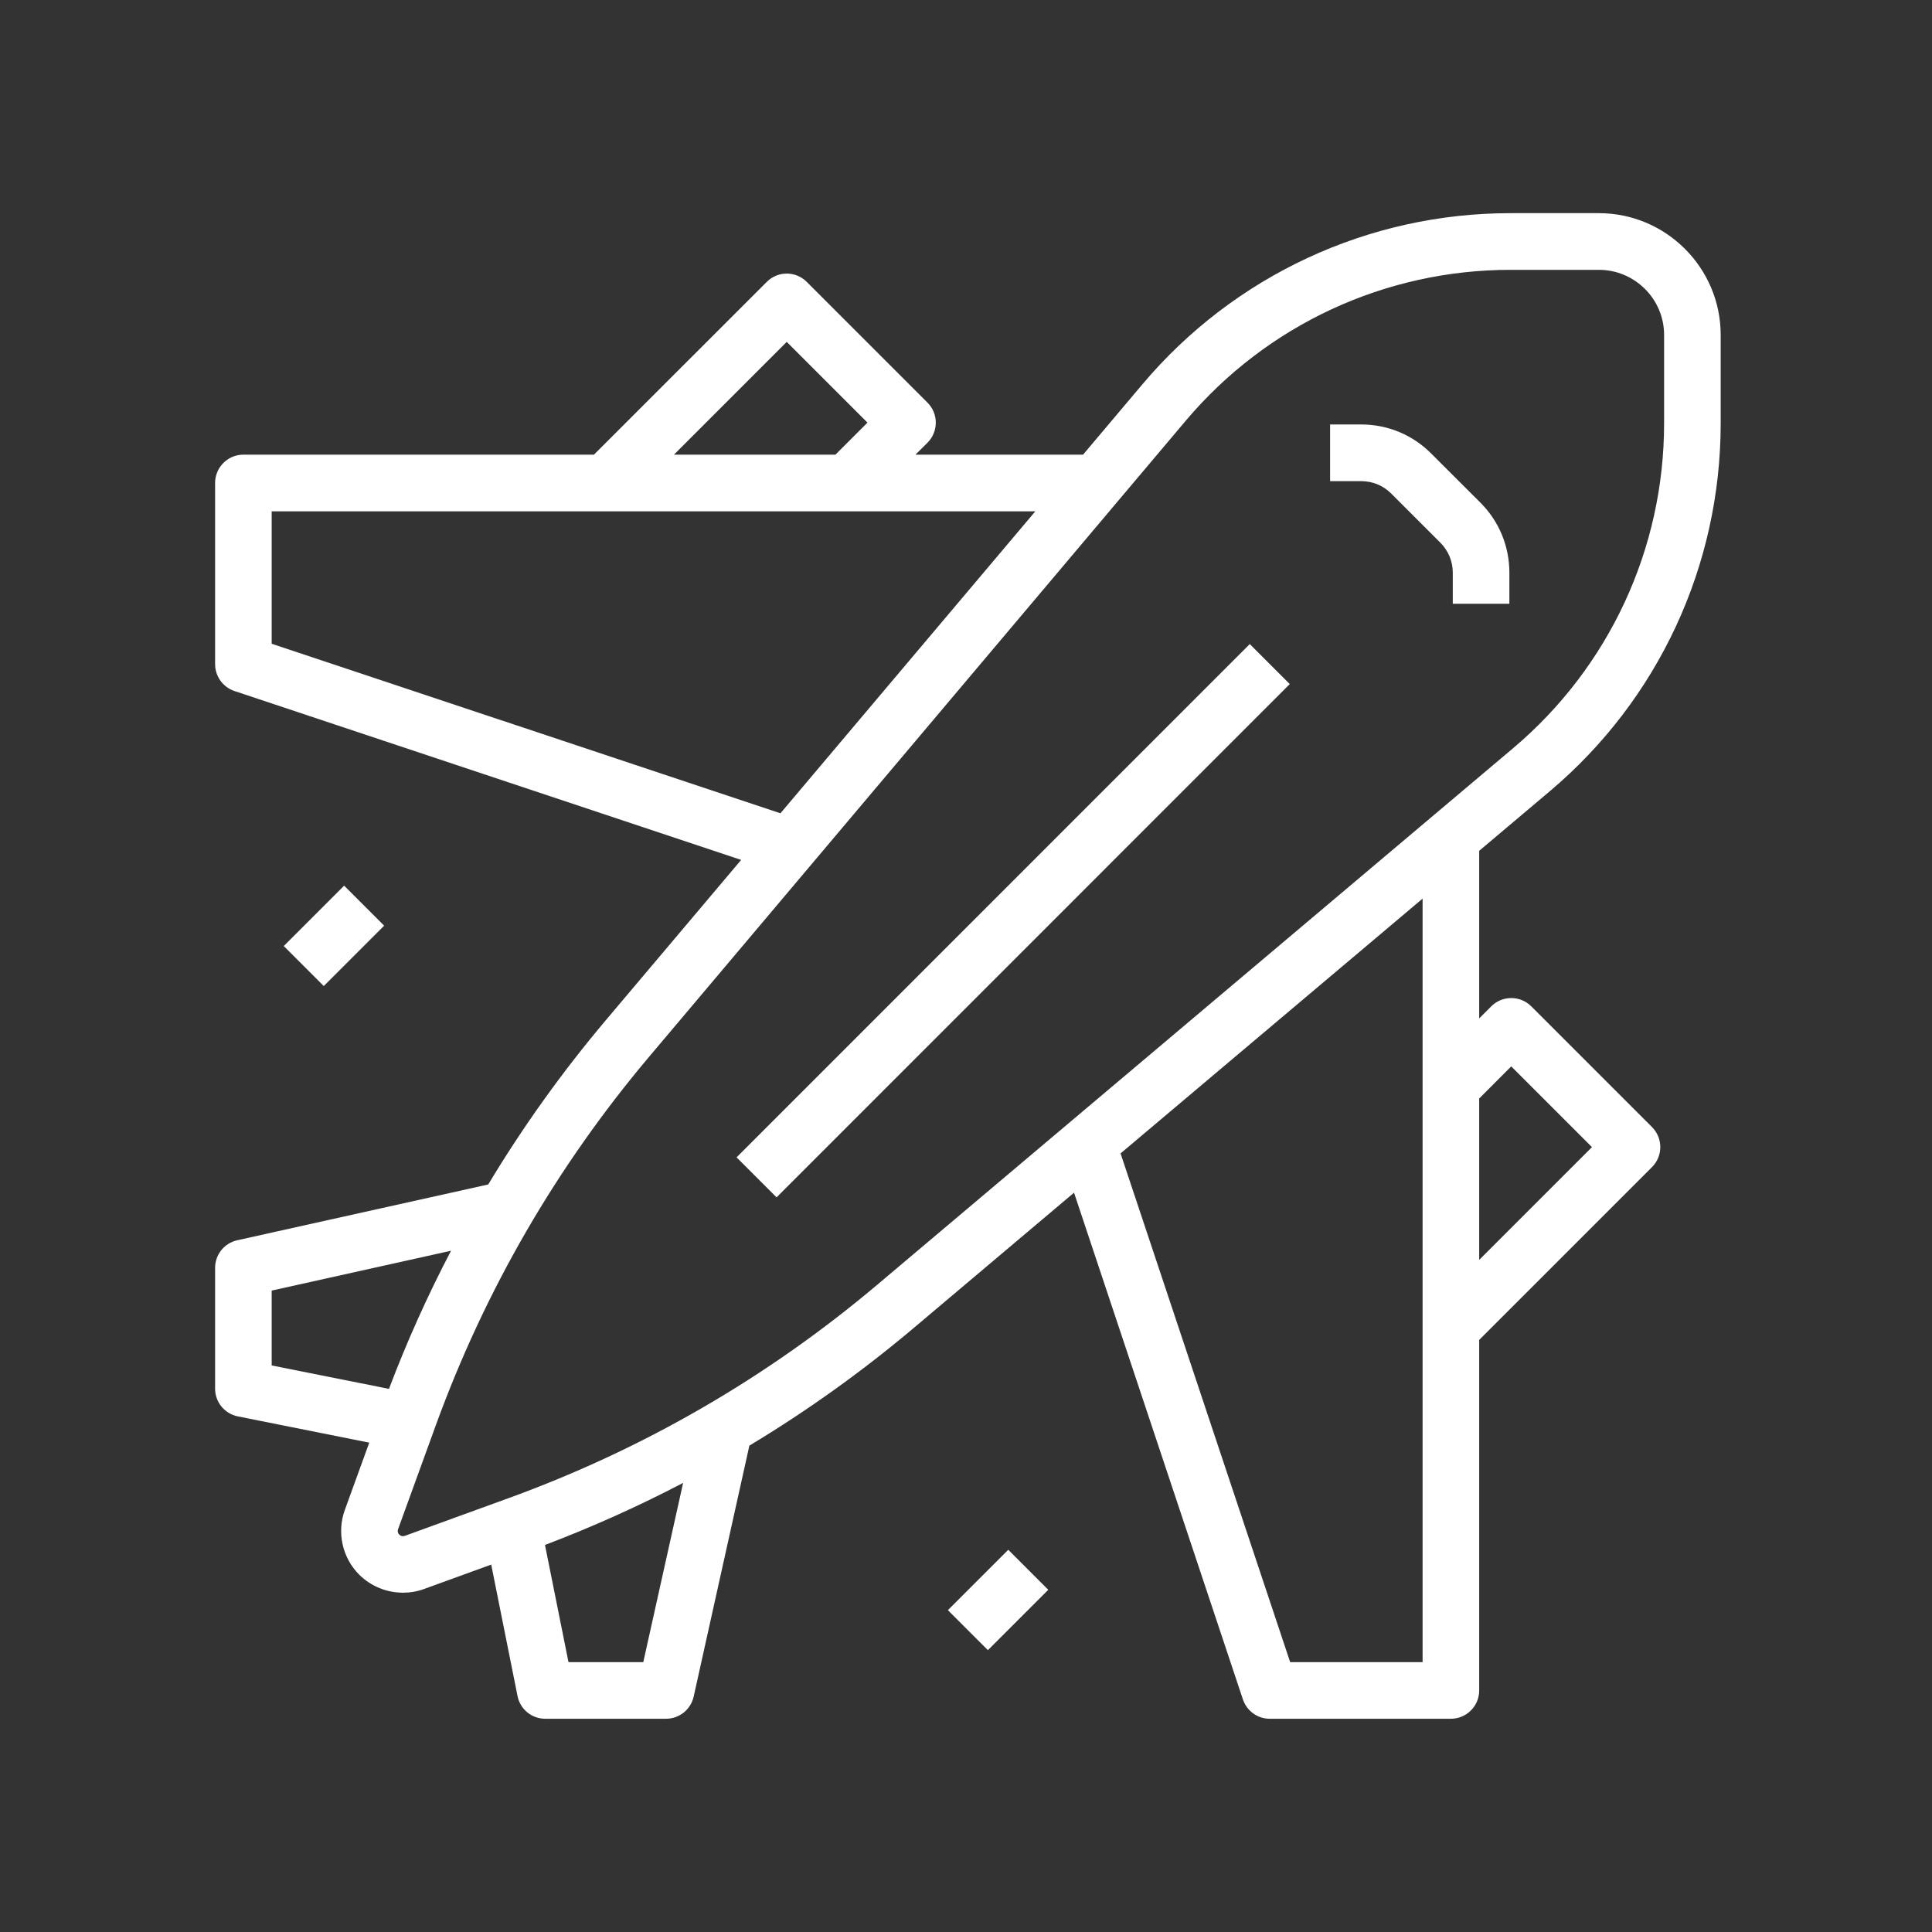 <svg width="24" height="24" viewBox="0 0 24 24" fill="none" xmlns="http://www.w3.org/2000/svg">
<rect x="0" y="0" width="24" height="24" fill="#333333" stroke="none"/>
<path d="M17.779 5.634C17.547 5.401 17.238 5.273 16.91 5.273H16.523V5.977H16.91C17.05 5.977 17.183 6.031 17.282 6.131L17.892 6.741C17.992 6.841 18.047 6.973 18.047 7.114V7.5H18.75V7.114C18.75 6.785 18.622 6.476 18.39 6.244L17.779 5.634Z" fill="white"/>
<path d="M19.251 9.83C20.601 8.692 21.375 7.025 21.375 5.259V4.161C21.375 3.327 20.696 2.648 19.862 2.648H18.764C16.998 2.648 15.332 3.423 14.193 4.772L13.454 5.648H11.372L11.522 5.499C11.659 5.361 11.659 5.139 11.522 5.002L10.022 3.502C9.885 3.364 9.662 3.364 9.525 3.502L7.378 5.648H3.023C2.829 5.648 2.672 5.806 2.672 6V8.25C2.672 8.401 2.769 8.536 2.912 8.584L9.207 10.682L7.526 12.673C6.983 13.317 6.495 13.998 6.065 14.714L2.947 15.407C2.786 15.443 2.672 15.585 2.672 15.75V17.25C2.672 17.418 2.79 17.562 2.955 17.595L4.587 17.921L4.284 18.756C4.182 19.035 4.252 19.351 4.462 19.561C4.609 19.707 4.806 19.785 5.007 19.785C5.094 19.785 5.183 19.77 5.268 19.739L6.102 19.436L6.429 21.069C6.461 21.233 6.606 21.351 6.773 21.351H8.273C8.438 21.351 8.581 21.237 8.617 21.076L9.309 17.958C10.025 17.527 10.706 17.04 11.35 16.497L13.342 14.816L15.44 21.111C15.488 21.254 15.622 21.351 15.773 21.351H18.023C18.217 21.351 18.375 21.194 18.375 21V16.645L20.522 14.498C20.659 14.361 20.659 14.139 20.522 14.001L19.022 12.501C18.884 12.364 18.662 12.364 18.525 12.501L18.375 12.651V10.569L19.251 9.83ZM9.773 4.247L10.776 5.25L10.378 5.648H8.372L9.773 4.247ZM3.375 7.997V6.352H7.523H10.523H12.861L9.695 10.103L3.375 7.997ZM3.375 16.032L5.603 15.537C5.313 16.091 5.055 16.664 4.832 17.253L3.375 16.962V16.032ZM7.991 20.648H7.062L6.77 19.192C7.359 18.968 7.932 18.711 8.486 18.421L7.991 20.648ZM10.897 15.96C9.535 17.109 7.996 18 6.322 18.609L5.028 19.079C5.004 19.088 4.977 19.082 4.96 19.064C4.942 19.047 4.936 19.02 4.945 18.996L5.415 17.702C6.024 16.028 6.915 14.489 8.064 13.127L14.73 5.226C15.736 4.035 17.206 3.352 18.764 3.352H19.862C20.308 3.352 20.672 3.715 20.672 4.161V5.259C20.672 6.818 19.988 8.288 18.798 9.293L10.897 15.96ZM18.773 13.247L19.776 14.25L18.375 15.651V13.646L18.773 13.247ZM17.672 13.5V16.5V20.648H16.027L13.92 14.328L17.672 11.163V13.5Z" fill="white"/>
<path d="M15.525 8.001L9.15 14.377L9.647 14.874L16.022 8.498L15.525 8.001Z" fill="white"/>
<path d="M4.275 11.002L3.525 11.752L4.022 12.249L4.772 11.499L4.275 11.002Z" fill="white"/>
<path d="M12.525 19.252L11.775 20.002L12.272 20.499L13.022 19.749L12.525 19.252Z" fill="white"/>
</svg>

